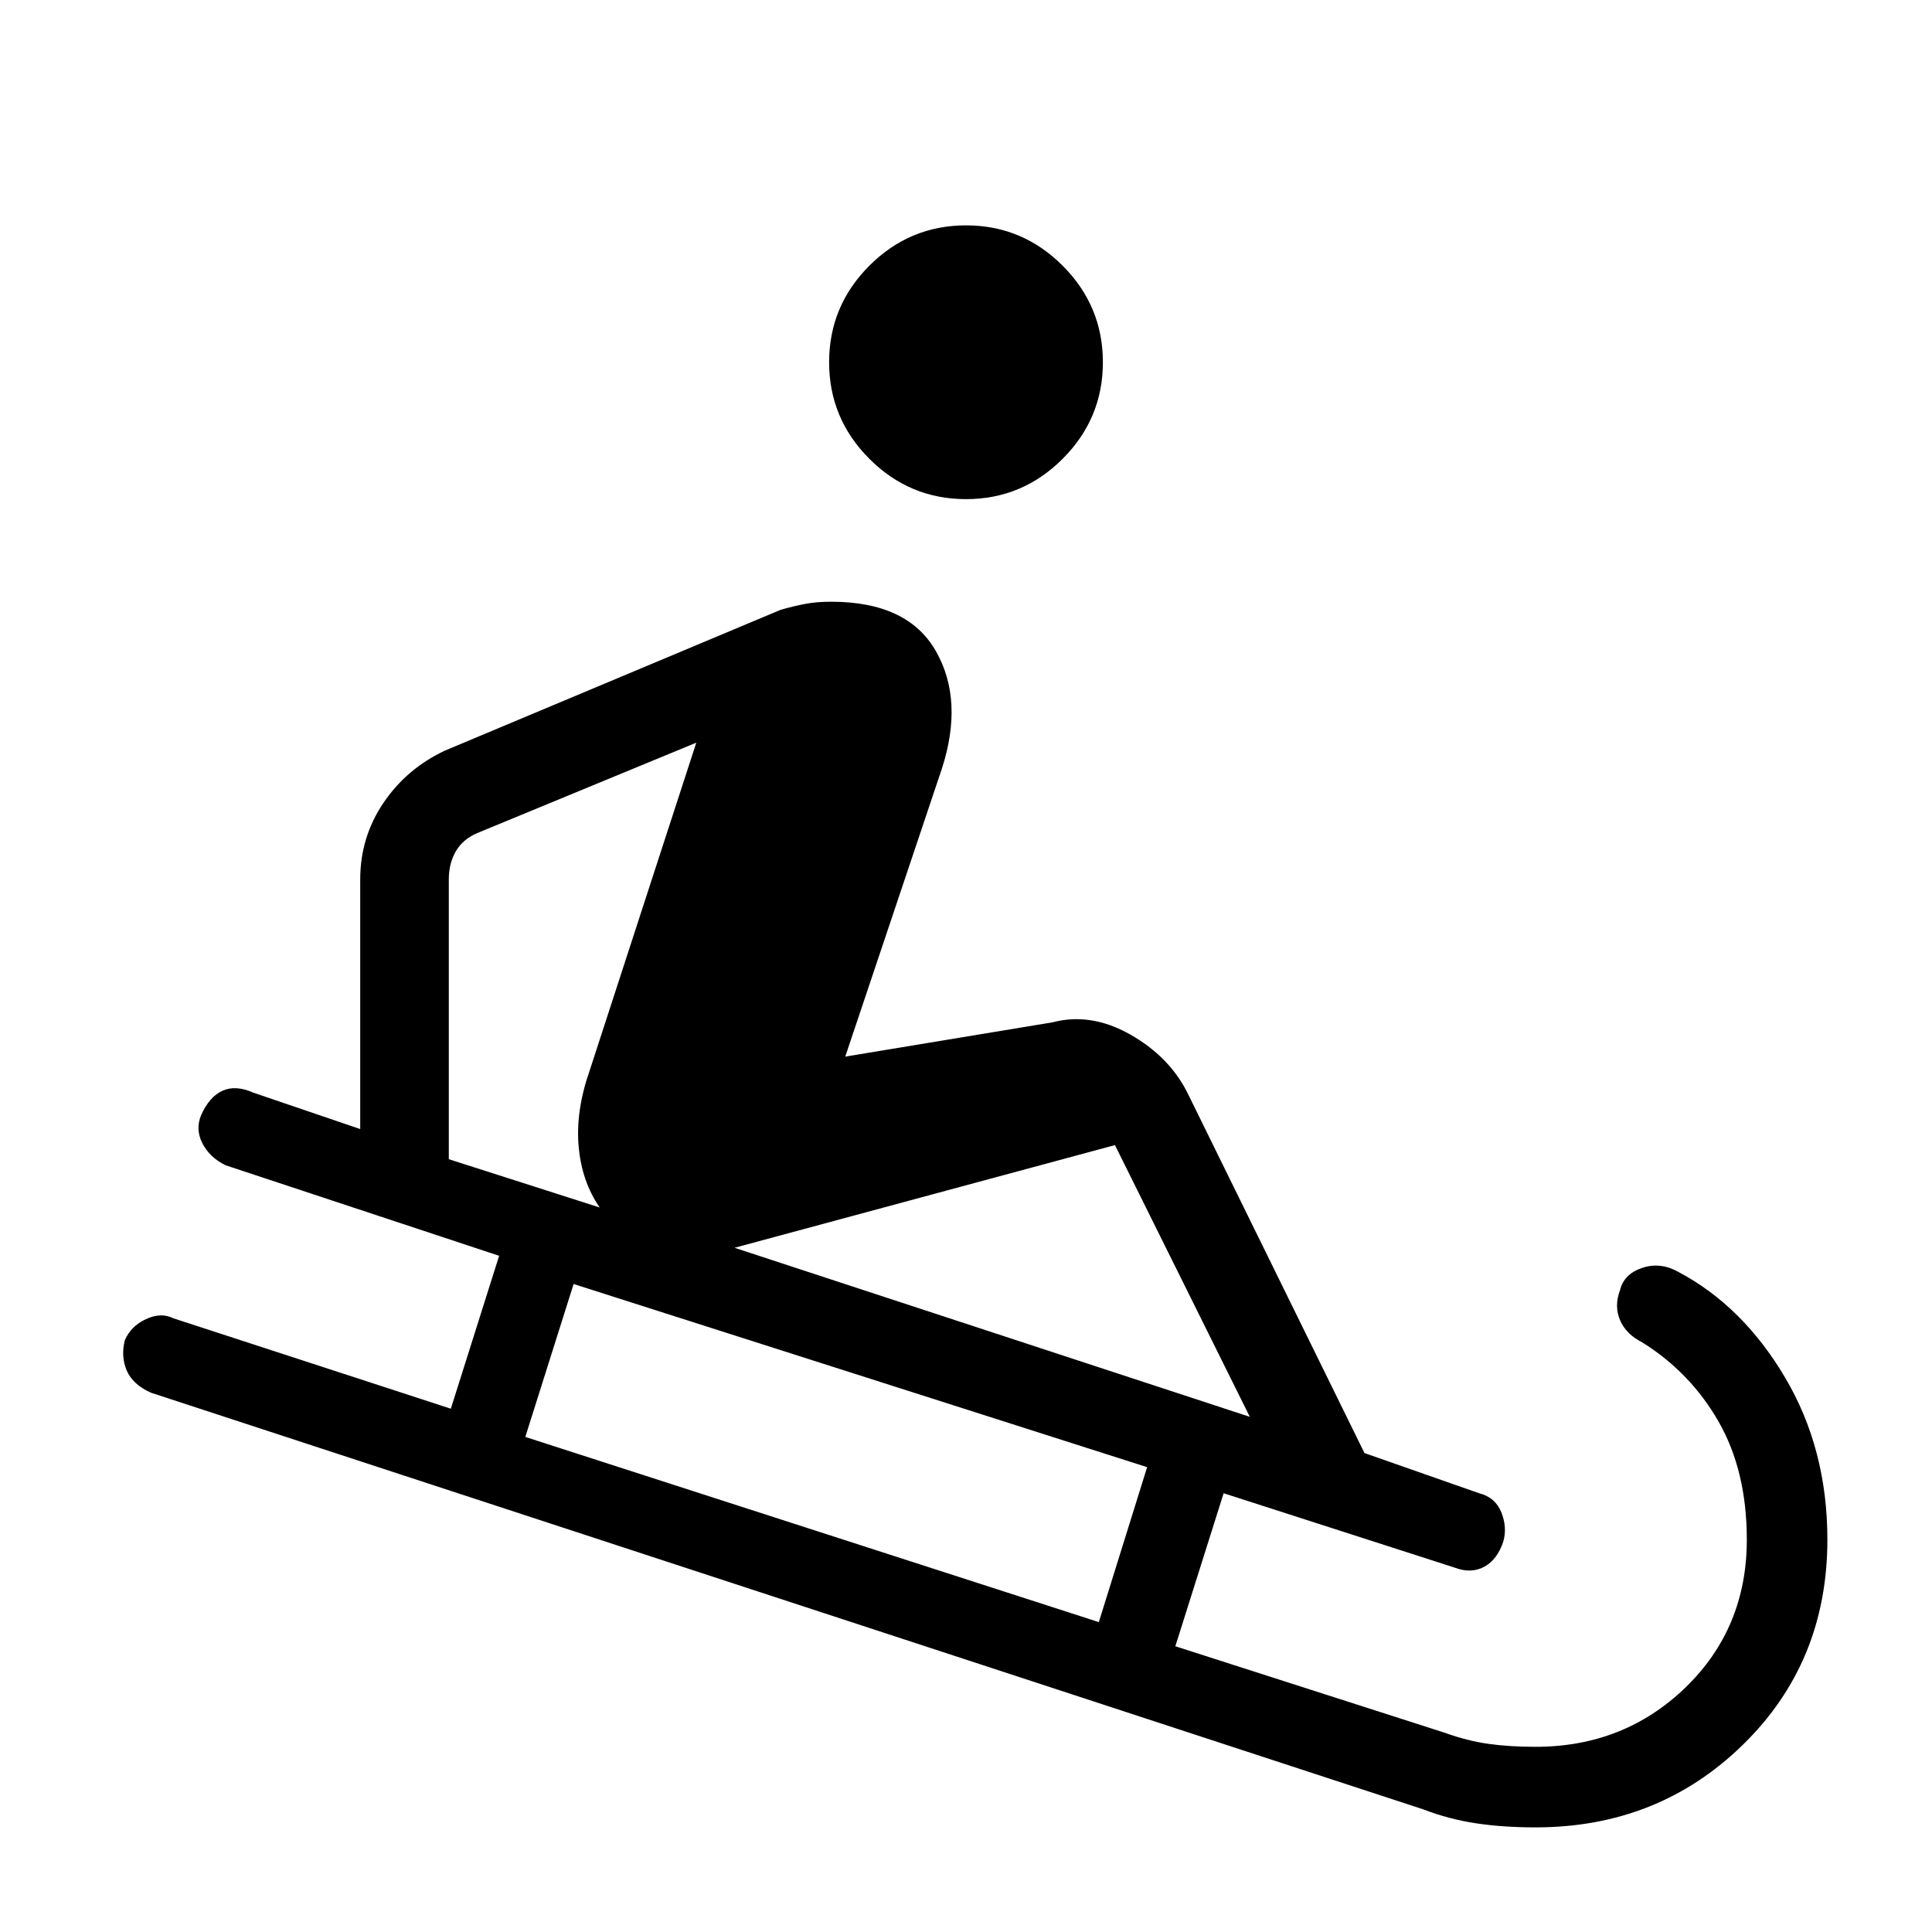 <svg xmlns="http://www.w3.org/2000/svg" height="20" width="20"><path d="M10 5.167q-.583 0-1-.417-.417-.417-.417-1t.417-1q.417-.417 1-.417t1 .417q.417.417.417 1t-.417 1q-.417.417-1 .417Zm5.896 13.75q-.334 0-.615-.042-.281-.042-.552-.146L1.562 14.417q-.187-.084-.25-.229-.062-.146-.02-.313.062-.146.218-.219.157-.073.282-.01l2.875.937.5-1.583-2.834-.938q-.166-.083-.239-.229-.073-.145-.011-.291.084-.188.219-.25.136-.063.323.02l1.104.376V9.104q0-.437.24-.792.239-.354.635-.541l3.479-1.459q.146-.041.261-.062.114-.021.26-.021.792 0 1.084.511.291.51.062 1.218l-1 2.98 2.146-.355q.396-.104.802.125.406.23.594.604l1.833 3.73 1.187.416q.167.042.23.198.062.156.02.302-.062.188-.197.261-.136.073-.303.01l-2.395-.771-.5 1.584 2.791.896q.23.083.448.114.219.031.49.031.916 0 1.552-.614.635-.615.635-1.531 0-.709-.291-1.219-.292-.511-.792-.823-.167-.084-.229-.229-.063-.146 0-.313.041-.166.229-.229t.375.042q.667.354 1.104 1.093.438.74.438 1.678 0 1.27-.875 2.124-.875.855-2.146.855ZM6.208 12.5q-.187-.271-.218-.635-.032-.365.114-.782l1.104-3.395-2.27.937q-.146.063-.219.187-.073.126-.073.292V12Zm5.167 4.292.5-1.604-5.937-1.896-.5 1.583Zm1.563-2.125-1.396-2.813-3.938 1.063Z"/></svg>